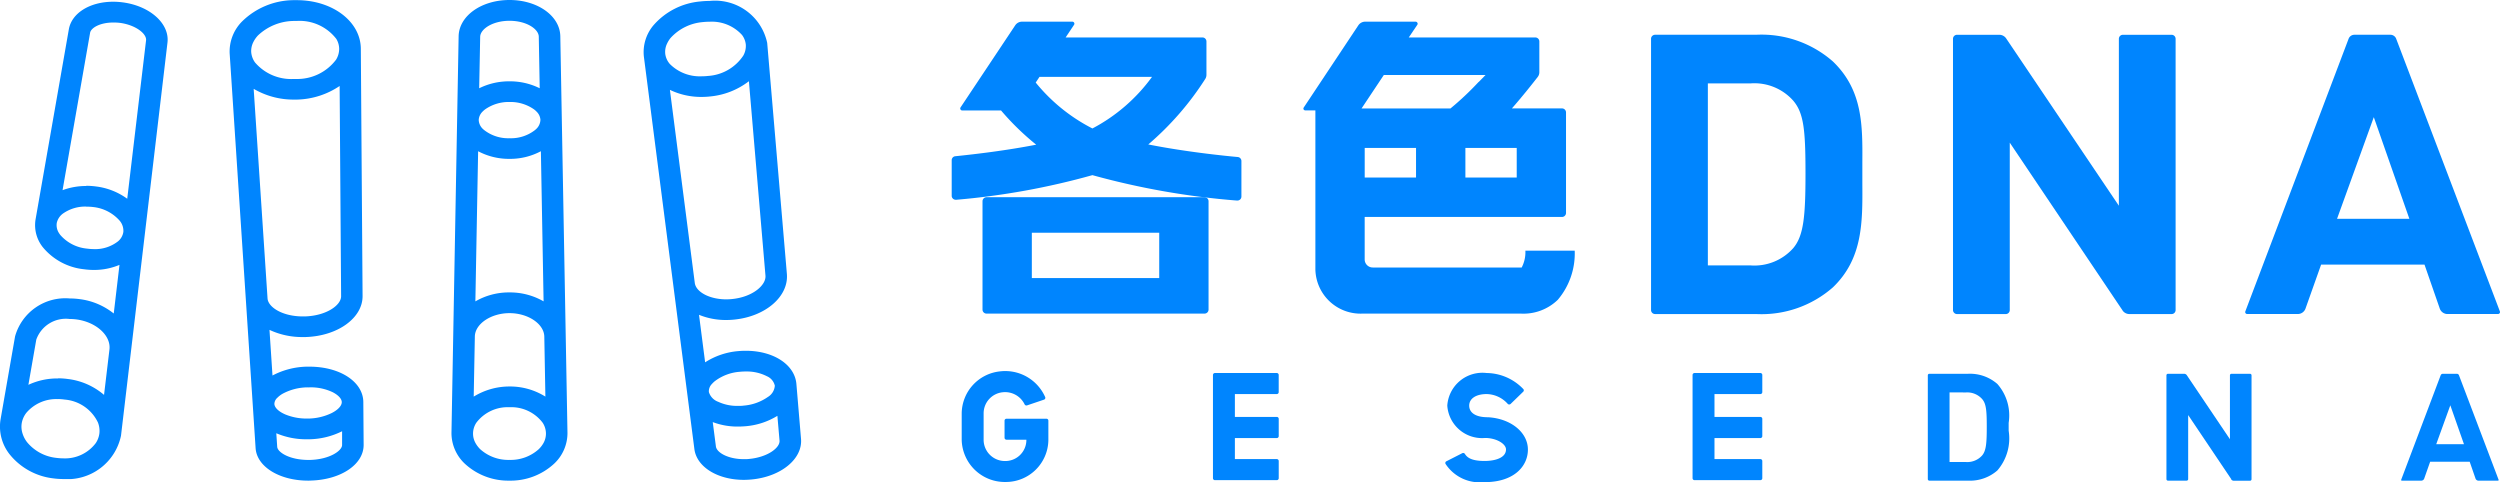 <svg xmlns="http://www.w3.org/2000/svg" xmlns:xlink="http://www.w3.org/1999/xlink" viewBox="0 0 108.225 20.868"><defs><style>.a{fill:none;}.b{fill:#0085fe;}.c{clip-path:url(#a);}.d{clip-path:url(#b);}</style><clipPath id="a"><path class="a" d="M0,0H7.257V20.663H0Z" transform="translate(0 0.075)"/></clipPath><clipPath id="b"><path class="a" d="M0,20.868H108.225V0H0Z" transform="translate(0 0)"/></clipPath></defs><g transform="translate(-233 -647)"><path class="b" d="M4.343,20.732C3.2,20.732,2.3,20.17,2.2,19.4L.013,2.408A1.8,1.8,0,0,1,.437,1.044,3.037,3.037,0,0,1,2.448.023,3.6,3.6,0,0,1,2.852,0a2.307,2.307,0,0,1,2.5,1.817l.852,10c.083.972-.917,1.841-2.277,1.977a3.513,3.513,0,0,1-.351.018A3.064,3.064,0,0,1,2.4,13.587l.265,2.057a3.138,3.138,0,0,1,1.415-.484c.115-.011.231-.016.346-.016,1.2,0,2.119.6,2.19,1.437l.2,2.378c.074.867-.869,1.639-2.147,1.757C4.557,20.726,4.447,20.732,4.343,20.732Zm-1.348-2.5.137,1.055c.034.265.529.549,1.211.549.078,0,.158,0,.236-.011.78-.073,1.333-.478,1.307-.792L5.793,17.96a3.1,3.1,0,0,1-1.371.45c-.123.01-.235.015-.334.015A3.017,3.017,0,0,1,2.994,18.231Zm1.428-2.191a2.337,2.337,0,0,0-.252.012,2.037,2.037,0,0,0-1.093.412,1.151,1.151,0,0,0-.125.122.45.45,0,0,0-.126.342.649.649,0,0,0,.4.422,1.947,1.947,0,0,0,.864.179c.082,0,.161,0,.241-.012a2.117,2.117,0,0,0,1.05-.375.618.618,0,0,0,.3-.488.588.588,0,0,0-.343-.409A1.911,1.911,0,0,0,4.423,16.041ZM1.14,3.849l1.077,8.357c.052.4.65.712,1.362.712a2.441,2.441,0,0,0,.255-.014c.894-.089,1.478-.605,1.443-1.012L4.56,3.475A3.249,3.249,0,0,1,2.9,4.133a3.529,3.529,0,0,1-.391.022A3.114,3.114,0,0,1,1.14,3.849ZM2.852.9a2.666,2.666,0,0,0-.293.016A2.121,2.121,0,0,0,1.172,1.6a1.12,1.12,0,0,0-.154.245A.818.818,0,0,0,.94,2.3a.827.827,0,0,0,.2.432,1.831,1.831,0,0,0,1.372.53,2.466,2.466,0,0,0,.282-.016A1.981,1.981,0,0,0,4.315,2.37a.849.849,0,0,0,.111-.479.825.825,0,0,0-.164-.418A1.762,1.762,0,0,0,2.852.9Z" transform="translate(260.86 647.041)"/><path class="b" d="M.163,0A.541.541,0,0,0,0,.347.543.543,0,0,1,.163,0" transform="translate(253.723 651.837)"/><path class="b" d="M0,0A.538.538,0,0,1,.163.345.538.538,0,0,0,0,0" transform="translate(256.225 651.837)"/><path class="b" d="M0,0A.932.932,0,0,1,.113.1.932.932,0,0,0,0,0" transform="translate(256.113 651.736)"/><path class="b" d="M0,.1A.979.979,0,0,1,.113,0,.935.935,0,0,0,0,.1" transform="translate(253.886 651.736)"/><path class="b" d="M2.512,20.807a2.766,2.766,0,0,1-1.933-.733A1.821,1.821,0,0,1,0,18.741l.31-17.17C.326.69,1.293,0,2.512,0s2.186.69,2.2,1.57l.31,17.17a1.817,1.817,0,0,1-.578,1.333A2.771,2.771,0,0,1,2.512,20.807Zm0-3.178a1.7,1.7,0,0,0-1.436.671.866.866,0,0,0-.142.455.845.845,0,0,0,.116.441,1.2,1.2,0,0,0,.193.249,1.813,1.813,0,0,0,1.268.464,1.814,1.814,0,0,0,1.269-.465,1.181,1.181,0,0,0,.194-.248.845.845,0,0,0,.116-.441.866.866,0,0,0-.142-.455A1.7,1.7,0,0,0,2.512,17.629Zm0-4.073c-.8,0-1.492.464-1.5,1.014l-.049,2.6a2.938,2.938,0,0,1,1.552-.439,2.889,2.889,0,0,1,1.551.438l-.047-2.6C4.006,14.02,3.317,13.556,2.512,13.556ZM1.154,6.547l-.119,6.5a2.886,2.886,0,0,1,1.477-.388,2.905,2.905,0,0,1,1.476.387l-.117-6.5a2.824,2.824,0,0,1-1.359.331A2.841,2.841,0,0,1,1.154,6.547ZM2.512,4.415a1.777,1.777,0,0,0-1.057.321,1.019,1.019,0,0,0-.113.1.545.545,0,0,0-.162.35.012.012,0,0,0,0,.005.562.562,0,0,0,.19.4.28.28,0,0,0,.035.03l.014.012a1.688,1.688,0,0,0,1.094.351,1.689,1.689,0,0,0,1.1-.351l.013-.012a.28.28,0,0,0,.035-.03.565.565,0,0,0,.19-.4V5.182a.548.548,0,0,0-.163-.346.9.9,0,0,0-.112-.1A1.779,1.779,0,0,0,2.512,4.415ZM2.512.9c-.74,0-1.263.364-1.269.691L1.2,3.821a2.9,2.9,0,0,1,1.311-.3,2.879,2.879,0,0,1,1.309.3l-.04-2.234C3.775,1.26,3.253.9,2.512.9Z" transform="translate(252.544 647)"/><path class="b" d="M3.4,20.8c-1.247,0-2.226-.606-2.277-1.409L0,2.307A1.846,1.846,0,0,1,.536.923,3.216,3.216,0,0,1,2.756,0l.151,0C4.452,0,5.669.922,5.678,2.1l.076,10.706c.007.953-1.076,1.734-2.465,1.778l-.121,0a3.323,3.323,0,0,1-1.444-.311l.13,1.976a3.313,3.313,0,0,1,1.482-.383l.12,0c1.322,0,2.323.658,2.33,1.53L5.8,19.249c.005.846-.978,1.511-2.288,1.548C3.477,20.8,3.44,20.8,3.4,20.8ZM2.019,18.75h0l.039.584c.015.238.535.569,1.346.569h.081c.846-.024,1.383-.4,1.382-.646l0-.595a3.308,3.308,0,0,1-1.415.347c-.039,0-.077,0-.113,0a3.275,3.275,0,0,1-1.318-.26Zm1.436-1.988-.087,0a2.315,2.315,0,0,0-1.079.278,1.077,1.077,0,0,0-.229.176.367.367,0,0,0-.124.268c.011.158.186.326.47.449a2.392,2.392,0,0,0,.928.179l.085,0a2.388,2.388,0,0,0,1-.239c.273-.139.436-.316.434-.472,0-.141-.145-.3-.386-.426A2.2,2.2,0,0,0,3.455,16.762ZM1.04,3.846l.6,9.067c.025.376.644.778,1.525.778l.079,0h.019c.924-.03,1.565-.485,1.562-.876l-.064-9.1a3.433,3.433,0,0,1-1.841.589l-.138,0a3.391,3.391,0,0,1-1.739-.464ZM2.9.9h-.11a2.294,2.294,0,0,0-1.563.626,1.193,1.193,0,0,0-.2.285.858.858,0,0,0-.094.441A.887.887,0,0,0,1.1,2.7a2.062,2.062,0,0,0,1.667.712l.111,0a2.1,2.1,0,0,0,1.73-.838.9.9,0,0,0,.133-.467.849.849,0,0,0-.124-.43A2.006,2.006,0,0,0,2.9.9Z" transform="translate(242.942 647.007)"/><path class="a" d="M0,0H7.257V20.663H0Z" transform="translate(233 647.075)"/><g class="c" transform="translate(233 647)"><path class="b" d="M2.742,20.663a3.334,3.334,0,0,1-.432-.029A2.843,2.843,0,0,1,.423,19.6a1.932,1.932,0,0,1-.4-1.512l.629-3.6A2.258,2.258,0,0,1,3.02,12.845a3.245,3.245,0,0,1,.426.029,2.944,2.944,0,0,1,1.478.623l.248-2.105a2.838,2.838,0,0,1-1.107.219,3.143,3.143,0,0,1-.429-.03,2.666,2.666,0,0,1-1.778-.949,1.532,1.532,0,0,1-.32-1.2L2.979,1.2C3.1.491,3.892,0,4.9,0a3.211,3.211,0,0,1,.424.029C6.5.187,7.347.952,7.25,1.77L5.238,18.788A2.371,2.371,0,0,1,2.742,20.663Zm-.23-3.46a1.7,1.7,0,0,0-1.369.59,1.014,1.014,0,0,0-.2.439.955.955,0,0,0,.028.444,1.2,1.2,0,0,0,.2.39,1.9,1.9,0,0,0,1.264.68,2.376,2.376,0,0,0,.3.021,1.664,1.664,0,0,0,1.412-.662.978.978,0,0,0,.156-.42.993.993,0,0,0-.064-.472,1.749,1.749,0,0,0-1.436-.99A2.244,2.244,0,0,0,2.513,17.2Zm0-.9a3,3,0,0,1,.427.029,2.944,2.944,0,0,1,1.565.688l.234-1.966c.071-.6-.567-1.183-1.422-1.3a2.3,2.3,0,0,0-.3-.02,1.357,1.357,0,0,0-1.445.892l-.342,1.958A2.948,2.948,0,0,1,2.513,16.308Zm1.22-7.435a1.672,1.672,0,0,0-.983.286.689.689,0,0,0-.292.425.632.632,0,0,0,.109.455c.014.023.03.043.044.062a1.744,1.744,0,0,0,1.154.591,2.324,2.324,0,0,0,.3.022,1.6,1.6,0,0,0,1.04-.333.651.651,0,0,0,.236-.41.677.677,0,0,0-.157-.484,1.777,1.777,0,0,0-1.155-.595A2.035,2.035,0,0,0,3.733,8.873Zm0-.9a3.353,3.353,0,0,1,.426.029,2.894,2.894,0,0,1,1.35.532L6.323,1.67C6.355,1.39,5.88,1.009,5.2.916A2.292,2.292,0,0,0,4.9.9c-.571,0-.966.232-1,.447L2.708,8.158A2.905,2.905,0,0,1,3.733,7.977Z" transform="translate(0 0.075)"/></g><path class="a" d="M0,20.868H108.225V0H0Z" transform="translate(233 647)"/><g class="d" transform="translate(233 647)"><path class="b" d="M9.412,12.638H2.558A1.956,1.956,0,0,1,.518,10.729V3.842H.089A.089.089,0,0,1,.009,3.8a.08.08,0,0,1,.005-.084L2.378.158A.358.358,0,0,1,2.678,0H4.853a.09.09,0,0,1,.08.047.081.081,0,0,1,0,.085L4.561.683h5.474a.175.175,0,0,1,.178.171V2.193a.33.33,0,0,1-.07.2c-.21.271-.633.808-1.118,1.362h2.166a.174.174,0,0,1,.177.17V8.283a.174.174,0,0,1-.177.171H2.652V10.3a.35.35,0,0,0,.356.342h6.4a.346.346,0,0,0,.041,0,1.435,1.435,0,0,0,.16-.73h2.135a3.1,3.1,0,0,1-.731,2.127A2.133,2.133,0,0,1,9.412,12.638Zm-2.4-7.173V6.746H9.234V5.465Zm-4.359,0V6.746H4.875V5.465Zm.83-3.16L2.516,3.758H6.365a12.693,12.693,0,0,0,1.2-1.128l0,0,.015-.015L7.6,2.6c.1-.1.194-.2.285-.291h-4.4Z" transform="translate(56.425 0.938)"/><path class="b" d="M9.607,5.038H.177A.174.174,0,0,1,0,4.868V.171A.174.174,0,0,1,.177,0H9.607a.175.175,0,0,1,.178.171v4.7A.174.174,0,0,1,9.607,5.038Zm-7.472-3.5V3.5H7.65V1.537Z" transform="translate(42.533 8.538)"/><path class="b" d="M12.364,7.744h-.016a33.078,33.078,0,0,1-6.257-1.1A31.74,31.74,0,0,1,.2,7.71H.176a.178.178,0,0,1-.124-.05A.167.167,0,0,1,0,7.54V5.994a.173.173,0,0,1,.158-.169c.893-.091,2.225-.251,3.5-.5a11.274,11.274,0,0,1-1.521-1.48H.46A.088.088,0,0,1,.381,3.8a.082.082,0,0,1,0-.085L2.75.158A.355.355,0,0,1,3.049,0H5.225A.088.088,0,0,1,5.3.046a.082.082,0,0,1,0,.085L4.932.683h5.919a.174.174,0,0,1,.177.171V2.3a.333.333,0,0,1-.05.177A12.77,12.77,0,0,1,8.51,5.315c1.644.327,3.379.5,3.871.544a.174.174,0,0,1,.161.171V7.574A.174.174,0,0,1,12.364,7.744ZM3.8,2.391l-.163.245A7.63,7.63,0,0,0,6.092,4.623,7.509,7.509,0,0,0,8.671,2.391H3.8Z" transform="translate(41.199 0.938)"/><path class="b" d="M4.546,12.09H.177A.174.174,0,0,1,0,11.919V.171A.174.174,0,0,1,.177,0H4.546A4.686,4.686,0,0,1,7.871,1.155C9.168,2.4,9.157,3.925,9.147,5.54c0,.15,0,.3,0,.454s0,.3,0,.454c.011,1.667.021,3.242-1.275,4.487A4.686,4.686,0,0,1,4.546,12.09ZM2.459,2.105h0V9.985H4.315a2.246,2.246,0,0,0,1.84-.748c.457-.539.531-1.4.531-3.243,0-1.888-.077-2.606-.531-3.141a2.248,2.248,0,0,0-1.84-.748H2.459Z" transform="translate(71.474 1.505)"/><path class="b" d="M7.341,11.933,2.458,4.669v7.25a.174.174,0,0,1-.178.171H.178A.175.175,0,0,1,0,11.919V.171A.174.174,0,0,1,.178,0H2a.358.358,0,0,1,.3.155L7.181,7.4V.171A.174.174,0,0,1,7.359,0h2.1a.174.174,0,0,1,.178.171V11.919a.174.174,0,0,1-.178.171H7.64a.36.36,0,0,1-.3-.156" transform="translate(84.545 1.506)"/><path class="b" d="M10.942,12.089H8.762a.354.354,0,0,1-.337-.233L7.763,9.95H3.287l-.678,1.909a.355.355,0,0,1-.337.23H.089a.09.09,0,0,1-.074-.038.081.081,0,0,1-.009-.075L4.479.168A.268.268,0,0,1,4.73,0H6.285a.268.268,0,0,1,.25.168l4.491,11.807a.079.079,0,0,1-.009.075A.09.09,0,0,1,10.942,12.089ZM5.568,3.566l-1.591,4.4h3.13Z" transform="translate(97.194 1.505)"/><path class="b" d="M1.74,4.626H.068A.066.066,0,0,1,0,4.561V.065A.067.067,0,0,1,.068,0H1.74A1.8,1.8,0,0,1,3.012.442,2.061,2.061,0,0,1,3.5,2.123c0,.057,0,.114,0,.171s0,.114,0,.171a2.126,2.126,0,0,1-.489,1.72A1.8,1.8,0,0,1,1.74,4.626ZM.941.805V3.82h.711a.861.861,0,0,0,.7-.285c.174-.207.2-.535.2-1.241,0-.722-.029-1-.2-1.2a.862.862,0,0,0-.7-.286Z" transform="translate(83.455 16.181)"/><path class="b" d="M2.81,4.567.941,1.787V4.561a.067.067,0,0,1-.068.065H.068A.066.066,0,0,1,0,4.561V.065A.066.066,0,0,1,.068,0h.7A.138.138,0,0,1,.88.059L2.749,2.833V.065A.066.066,0,0,1,2.816,0h.8a.066.066,0,0,1,.068.065v4.5a.066.066,0,0,1-.068.065h-.7a.138.138,0,0,1-.114-.059" transform="translate(93.785 16.181)"/><path class="b" d="M4.189,4.627H3.353a.137.137,0,0,1-.13-.089l-.253-.73H1.258L1,4.539a.137.137,0,0,1-.13.088H.034a.034.034,0,0,1-.028-.014.033.033,0,0,1,0-.03L1.714.064A.1.1,0,0,1,1.811,0h.595a.1.1,0,0,1,.1.064L4.22,4.583a.032.032,0,0,1,0,.03A.034.034,0,0,1,4.189,4.627ZM2.131,1.364,1.522,3.047h1.2Z" transform="translate(103.943 16.181)"/><path class="b" d="M1.909,4.8A1.867,1.867,0,0,1,0,2.971V1.831A1.848,1.848,0,0,1,1.649.013,1.89,1.89,0,0,1,3.614,1.125a.083.083,0,0,1-.051.111l-.733.248a.087.087,0,0,1-.107-.045A.938.938,0,0,0,1.777.916a.918.918,0,0,0-.828.906V2.98a.921.921,0,0,0,.891.912A.913.913,0,0,0,2.8,3v-.03H1.941a.085.085,0,0,1-.086-.083V2.144a.085.085,0,0,1,.086-.083H3.666a.084.084,0,0,1,.086.083V3A1.841,1.841,0,0,1,1.909,4.8" transform="translate(41.632 16.065)"/><path class="b" d="M2.846.828V.083A.084.084,0,0,0,2.761,0H.086A.085.085,0,0,0,0,.083V4.555a.085.085,0,0,0,.086.083H2.761a.084.084,0,0,0,.086-.083V3.809a.084.084,0,0,0-.086-.083H.949V2.816H2.761a.084.084,0,0,0,.086-.082V1.988A.084.084,0,0,0,2.761,1.9H.949V.911H2.761A.084.084,0,0,0,2.846.828" transform="translate(52.509 16.148)"/><path class="b" d="M3.019.828V.083A.084.084,0,0,0,2.933,0H.086A.085.085,0,0,0,0,.083V4.555a.085.085,0,0,0,.086.083H2.933a.084.084,0,0,0,.086-.083V3.809a.084.084,0,0,0-.086-.083H.949V2.816H2.933a.084.084,0,0,0,.086-.082V1.988A.084.084,0,0,0,2.933,1.9H.949V.911H2.933A.084.084,0,0,0,3.019.828" transform="translate(73.271 16.148)"/><path class="b" d="M1.7,4.72A1.766,1.766,0,0,1,.012,3.938a.082.082,0,0,1,.034-.117l.685-.349A.088.088,0,0,1,.846,3.5c.092.146.264.307.854.307.448,0,.927-.13.927-.5,0-.215-.349-.471-.852-.495l-.052,0A1.509,1.509,0,0,1,.085,1.408,1.524,1.524,0,0,1,1.789,0,2.229,2.229,0,0,1,3.372.69a.081.081,0,0,1,0,.119l-.546.53a.09.09,0,0,1-.121,0A1.256,1.256,0,0,0,1.789.911c-.459,0-.755.195-.755.5s.272.48.7.5l.113.005.028,0c.975.065,1.7.661,1.7,1.4,0,.7-.58,1.408-1.876,1.408" transform="translate(62.568 16.148)"/></g></g></svg>